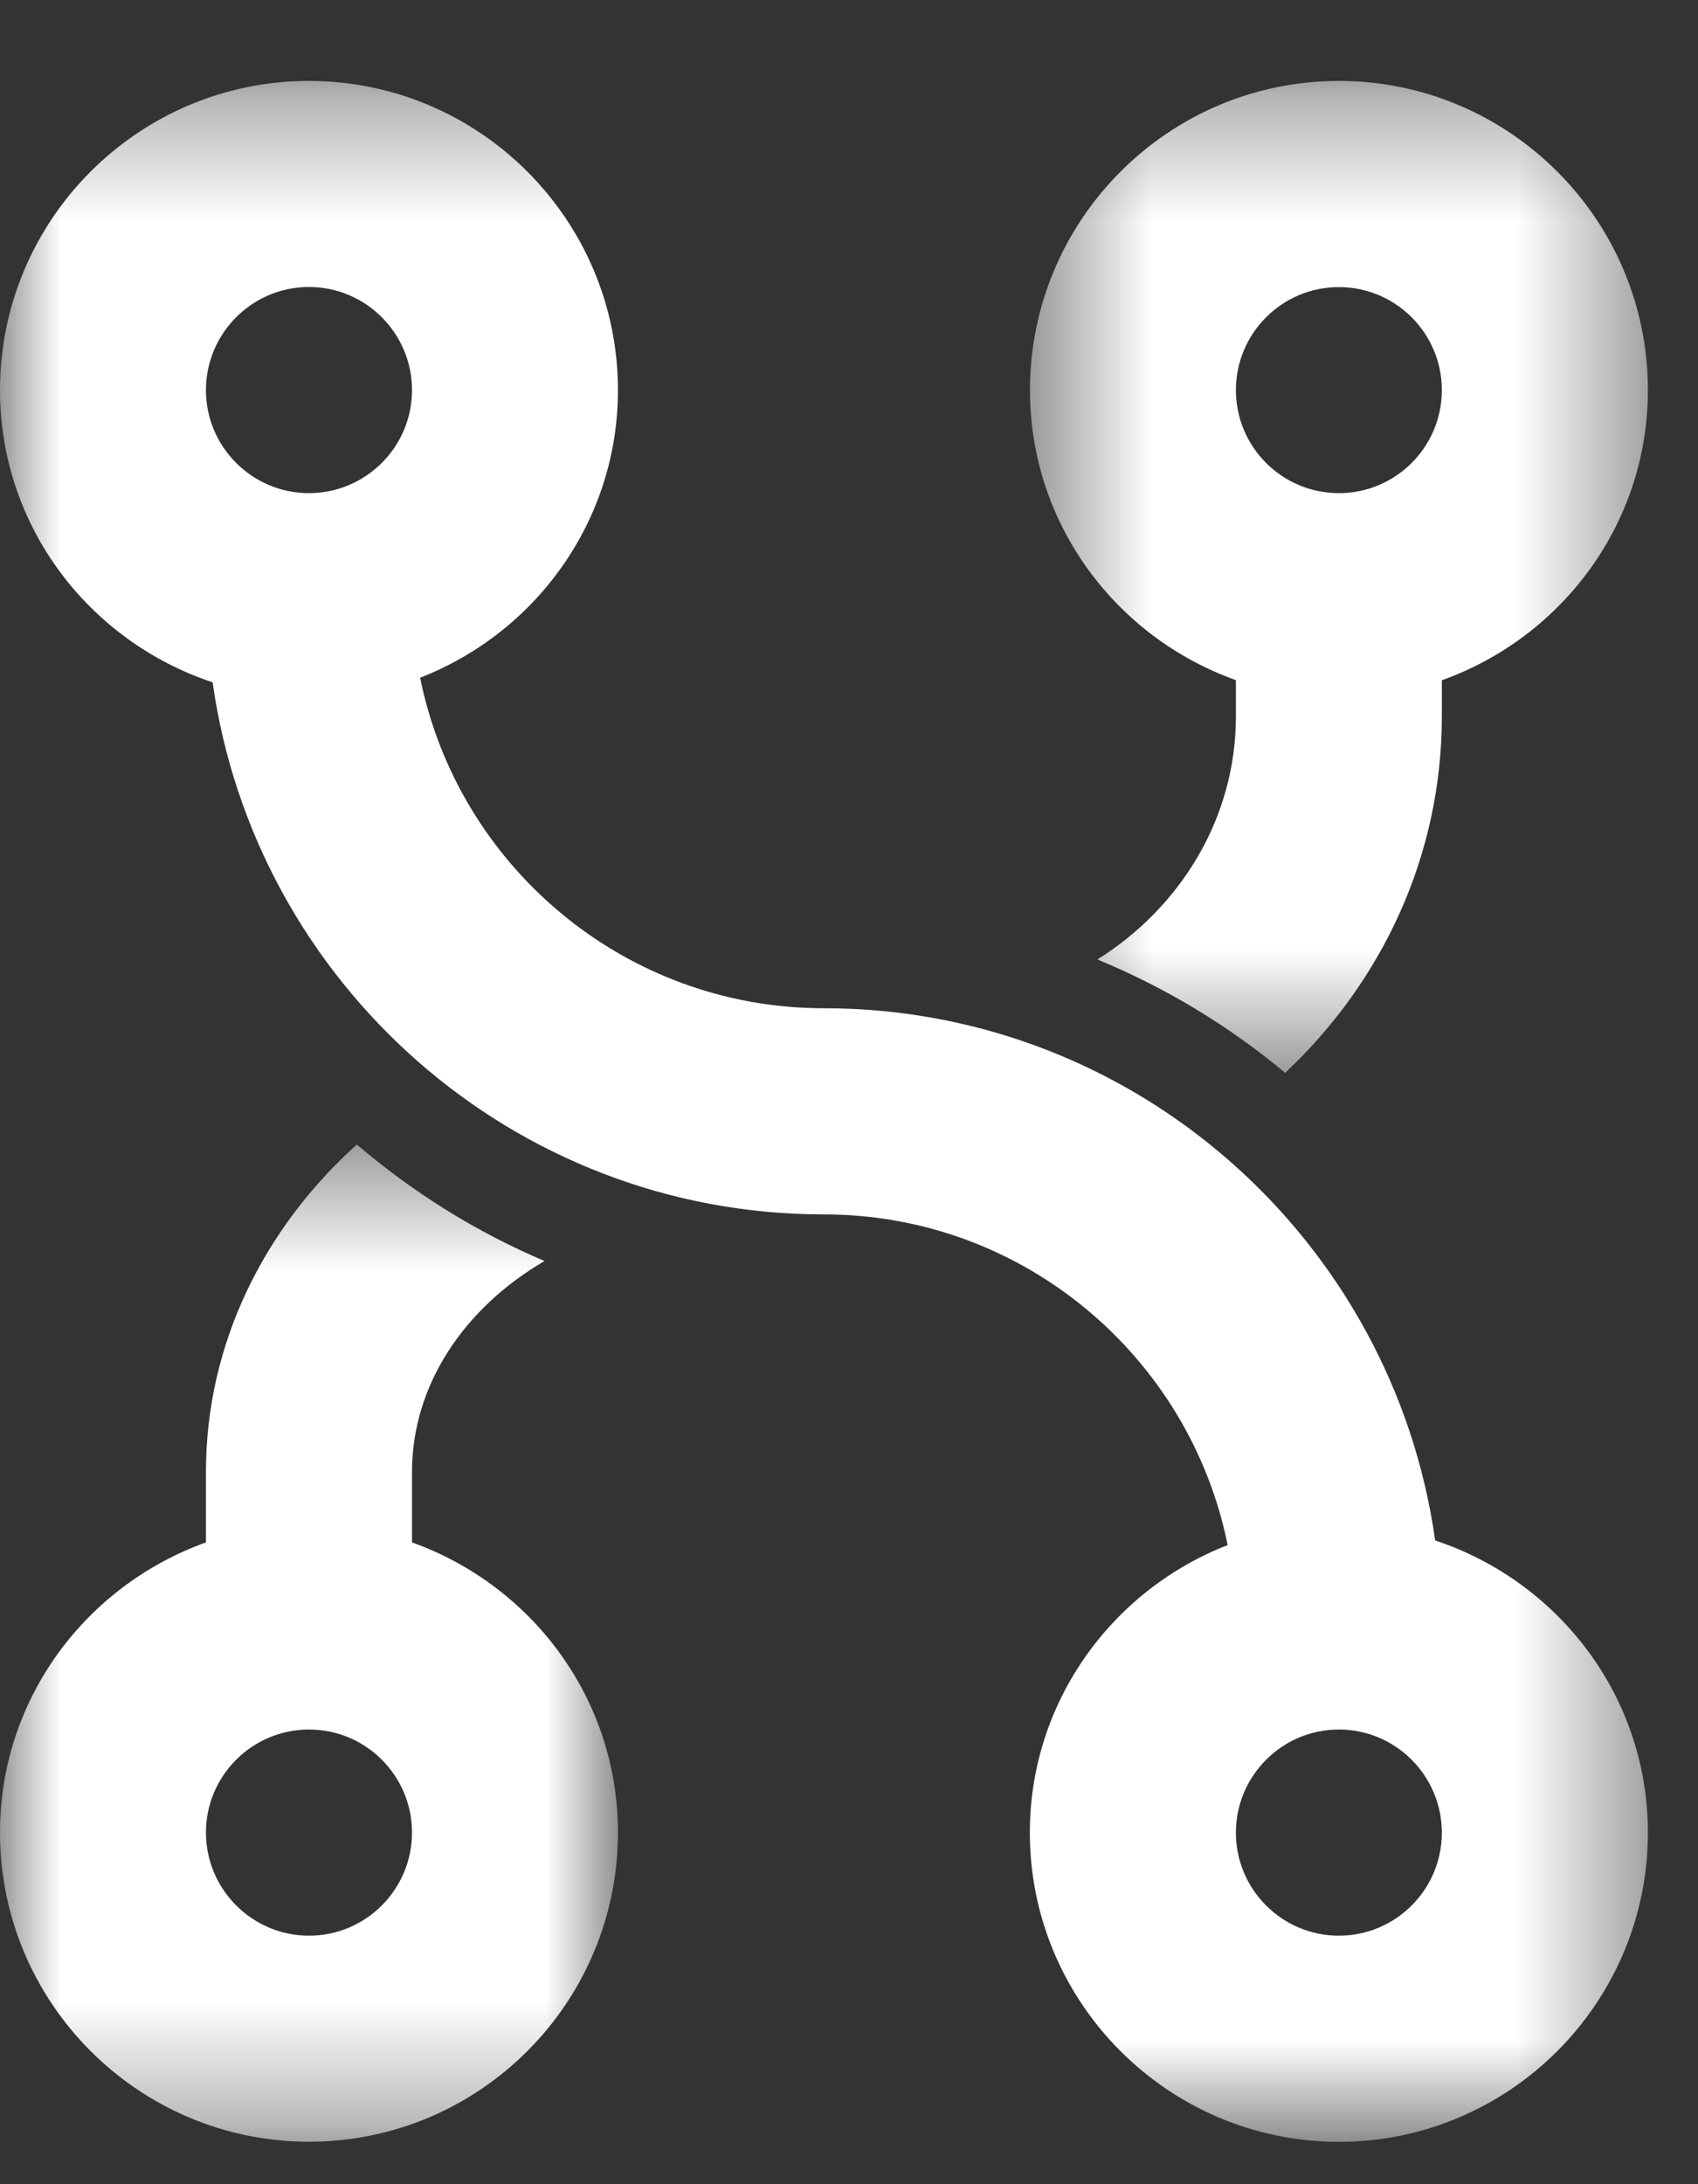 <?xml version="1.0" encoding="UTF-8"?>
<svg width="14px" height="18px" viewBox="0 0 14 18" version="1.1" xmlns="http://www.w3.org/2000/svg" xmlns:xlink="http://www.w3.org/1999/xlink">
    <rect x="0" y="0" width="14" height="18" fill="#333333" stroke="none"/>
    <!-- Generator: Sketch 53 (72520) - https://sketchapp.com -->
    <title>icon-switch-client-light</title>
    <desc>Created with Sketch.</desc>
    <defs>
        <polygon id="path-1" points="0 0.449 5.095 0.449 5.095 8.667 0 8.667"></polygon>
        <polygon id="path-3" points="0.492 0.35 5.587 0.35 5.587 8.524 0.492 8.524"></polygon>
        <polygon id="path-5" points="0 0.35 13.587 0.35 13.587 17.333 0 17.333"></polygon>
    </defs>
    <g id="Page-1" stroke="none" stroke-width="1" fill="none" fill-rule="evenodd">
        <g id="icon-switch-client-light">
            <g id="Group-3" transform="translate(0, 8.983)">
                <mask id="mask-2" fill="white">
                    <use xlink:href="#path-1"></use>
                </mask>
                <g id="Clip-2"></g>
                <path d="M3.397,3.728 L3.397,3.147 C3.397,2.427 3.831,1.793 4.49,1.409 C3.923,1.169 3.404,0.843 2.942,0.449 C2.175,1.14 1.698,2.094 1.698,3.147 L1.698,3.728 C0.713,4.081 -6.66666667e-05,5.013 -6.66666667e-05,6.119 C-6.66666667e-05,7.524 1.143,8.667 2.548,8.667 C3.952,8.667 5.095,7.524 5.095,6.119 C5.095,5.013 4.383,4.081 3.397,3.728 M2.548,6.969 C2.079,6.969 1.698,6.587 1.698,6.119 C1.698,5.651 2.079,5.27 2.548,5.27 C3.017,5.27 3.397,5.651 3.397,6.119 C3.397,6.587 3.017,6.969 2.548,6.969" id="Fill-1" fill="#FFFFFF" mask="url(#mask-2)"></path>
            </g>
            <g id="Group-6" transform="translate(8, 0.317)">
                <mask id="mask-4" fill="white">
                    <use xlink:href="#path-3"></use>
                </mask>
                <g id="Clip-5"></g>
                <path d="M2.19,5.288 L2.19,5.586 C2.19,6.423 1.736,7.159 1.048,7.59 C1.613,7.823 2.134,8.139 2.596,8.524 C3.391,7.779 3.888,6.739 3.888,5.587 L3.888,5.289 C4.874,4.937 5.587,4.003 5.587,2.898 C5.587,1.493 4.444,0.35 3.039,0.35 C1.635,0.35 0.492,1.493 0.492,2.898 C0.492,4.003 1.204,4.937 2.19,5.288 M3.039,2.049 C3.508,2.049 3.888,2.43 3.888,2.898 C3.888,3.366 3.508,3.747 3.039,3.747 C2.57,3.747 2.19,3.366 2.19,2.898 C2.19,2.43 2.57,2.049 3.039,2.049" id="Fill-4" fill="#FFFFFF" mask="url(#mask-4)"></path>
            </g>
            <g id="Group-9" transform="translate(0, 0.317)">
                <mask id="mask-6" fill="white">
                    <use xlink:href="#path-5"></use>
                </mask>
                <g id="Clip-8"></g>
                <path d="M11.833,12.378 C11.485,9.904 9.361,7.992 6.793,7.992 C5.149,7.992 3.777,6.82 3.464,5.268 C4.415,4.898 5.095,3.978 5.095,2.898 C5.095,1.493 3.952,0.35 2.547,0.35 C1.143,0.35 0,1.493 0,2.898 C0,4.024 0.739,4.97 1.753,5.306 C2.101,7.78 4.225,9.691 6.793,9.691 C8.437,9.691 9.809,10.864 10.122,12.416 C9.171,12.786 8.491,13.706 8.491,14.786 C8.491,16.19 9.635,17.334 11.039,17.334 C12.443,17.334 13.587,16.19 13.587,14.786 C13.587,13.66 12.847,12.714 11.833,12.378 M2.547,2.048 C3.016,2.048 3.397,2.43 3.397,2.898 C3.397,3.366 3.016,3.747 2.547,3.747 C2.079,3.747 1.698,3.366 1.698,2.898 C1.698,2.43 2.079,2.048 2.547,2.048 M11.039,15.635 C10.57,15.635 10.19,15.254 10.19,14.786 C10.19,14.318 10.57,13.936 11.039,13.936 C11.508,13.936 11.888,14.318 11.888,14.786 C11.888,15.254 11.508,15.635 11.039,15.635" id="Fill-7" fill="#FFFFFF" mask="url(#mask-6)"></path>
            </g>
        </g>
    </g>
</svg>